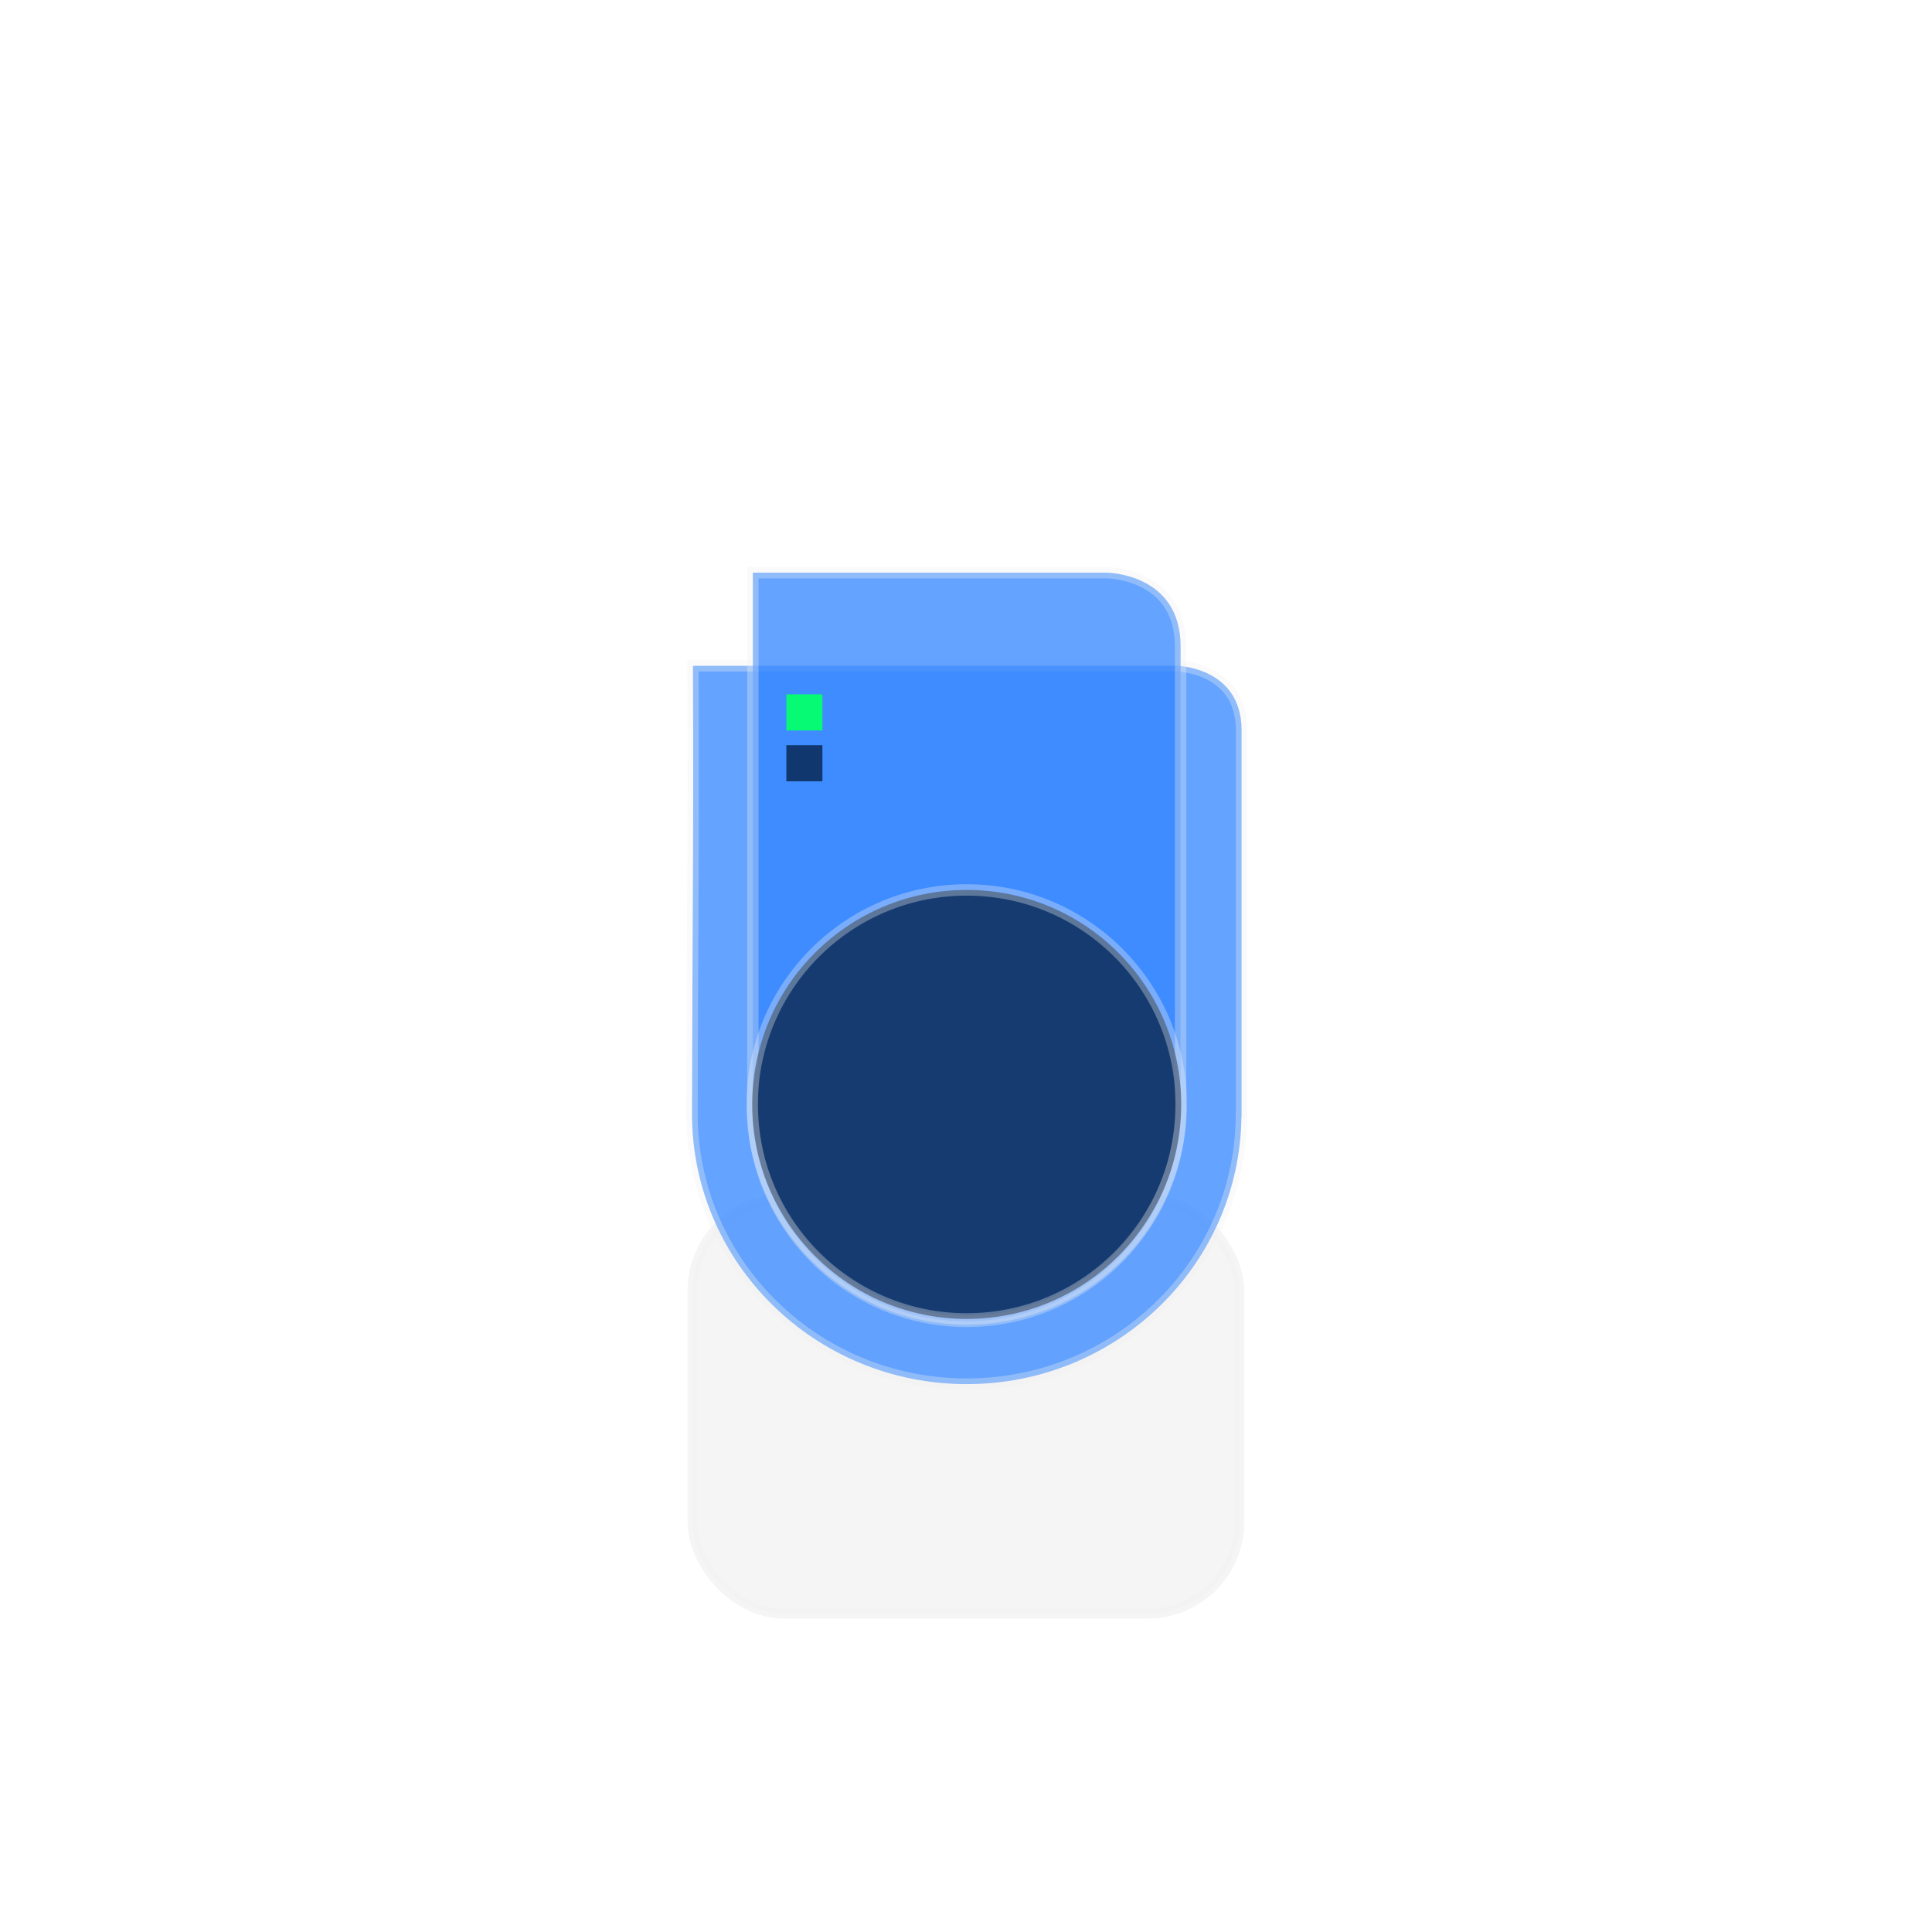 <?xml version="1.0" encoding="UTF-8" standalone="no"?>
<svg
   xmlns:svg="http://www.w3.org/2000/svg"
   xmlns="http://www.w3.org/2000/svg"
   width="320"
   height="320"
   viewBox="0 0 84.667 84.667"
   version="1.1"
   id="ila-o-five-3">
  <defs />
  <rect
     ry="4.019"
     y="52.544"
     x="30.342"
     height="18.176"
     width="23.974"
     id="m1"
     style="fill:#f2f2f2;fill-opacity:0.82;stroke:#f2f2f2;stroke-width:0.423;stroke-linecap:round;stroke-linejoin:round;stroke-miterlimit:4;stroke-dasharray:none;stroke-opacity:0.751" />
  <path
     id="h1"
     style="fill:#3285ff;fill-opacity:0.751;stroke:#f2f2f2;stroke-width:0.5;stroke-miterlimit:4;stroke-dasharray:none;stroke-opacity:0.325"
     d="m 30.367,29.177 c 0.038,7.67 -0.03,12.043 -0.042,19.63 7.9e-5,6.545 5.39,11.85 12.04,11.85 6.587,-6e-6 11.951,-5.21 12.039,-11.692 h 0.007 V 31.981 c -0.019,-2.765 -2.849,-2.805 -2.849,-2.805 z" />
  <path
     id="h2"
     style="fill:#3285ff;fill-opacity:0.751;stroke:#f2f2f2;stroke-width:0.5;stroke-miterlimit:4;stroke-dasharray:none;stroke-opacity:0.325"
     d="M 32.993,25.095 V 48.128 c -0.005,0.122 -0.007,0.244 -0.007,0.366 5.4e-5,5.198 4.199,9.412 9.378,9.412 5.179,1.15e-4 9.378,-4.214 9.378,-9.412 0,-0.087 -0.001,-0.174 -0.004,-0.262 V 28.358 c 6e-6,-0.004 6e-6,-0.007 0,-0.011 0.013,-3.244 -3.251,-3.252 -3.251,-3.252 h -0.011 z" />
  <ellipse
     ry="9.4"
     rx="9.4"
     style="fill:#092041;fill-opacity:0.753;stroke:#f2f2f2;stroke-width:0.5;stroke-miterlimit:4;stroke-dasharray:none;stroke-opacity:0.327"
     id="c2"
     cx="42.364"
     cy="48.4" />
  <rect
     style="display:inline;fill:#06fa74;stroke-width:1"
     id="r3"
     width="1.58"
     height="1.585"
     x="34.461"
     y="30.427" />
  <rect
     y="32.655"
     x="34.461"
     height="1.585"
     width="1.58"
     id="r2"
     style="display:inline;fill:#11386e;fill-opacity:1;stroke-width:1" />
</svg>
